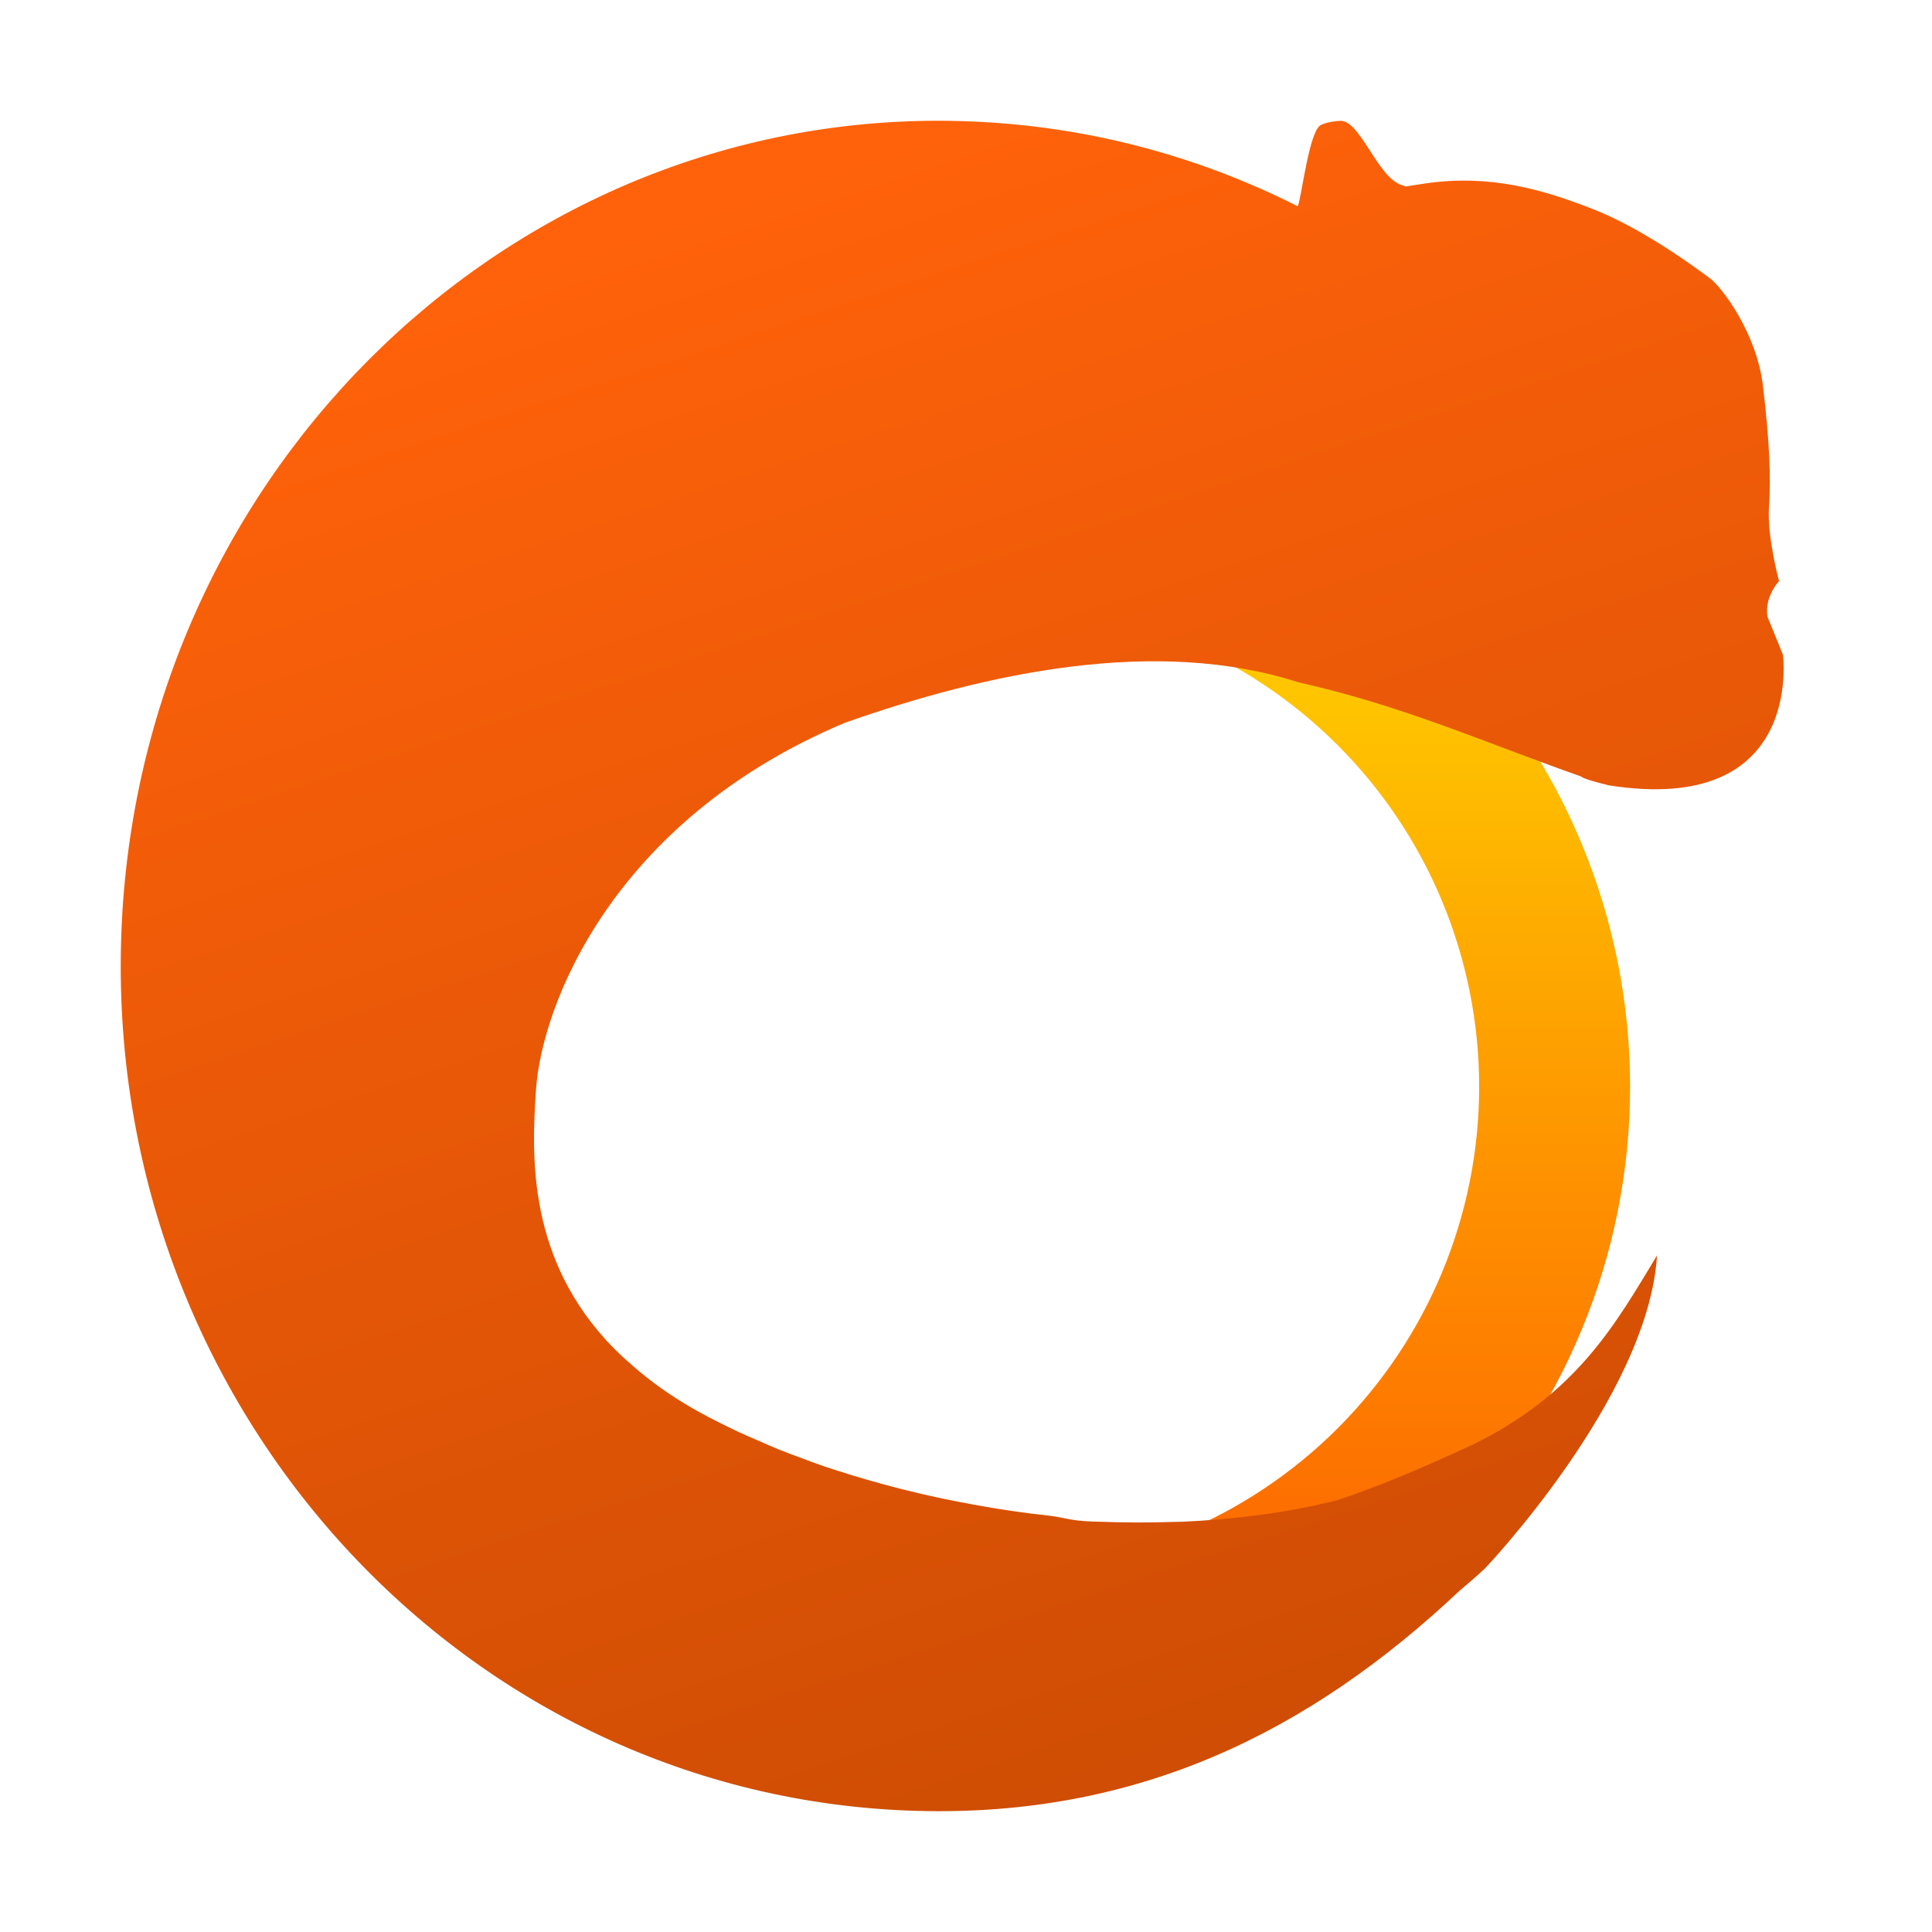 <svg width="64" height="64" viewBox="0 0 64 64" fill="none" xmlns="http://www.w3.org/2000/svg">
<path d="M19.918 22.918C23.388 19.449 28.093 17.5 32.999 17.5C37.906 17.5 42.611 19.449 46.081 22.918C49.55 26.388 51.499 31.093 51.499 35.999C51.499 40.906 49.55 45.611 46.081 49.081C42.611 52.55 37.906 54.499 32.999 54.499C28.093 54.499 23.388 52.55 19.918 49.081C16.449 45.611 14.5 40.906 14.5 35.999C14.5 31.093 16.449 26.388 19.918 22.918Z" stroke="url(#paint0_linear)" stroke-width="5"/>
<path d="M31.112 4C16.464 3.987 4.395 16.05 4.009 31.267C3.618 46.725 15.431 59.584 30.393 59.988C37.682 60.185 43.373 57.389 48.364 52.682C48.898 52.237 49.188 51.96 49.188 51.96C49.188 51.96 54.601 46.278 54.891 41.589C53.51 43.871 52.243 46.155 48.805 47.847C47.228 48.578 45.782 49.199 44.326 49.69C44.233 49.714 44.139 49.736 44.044 49.759C43.354 49.923 42.631 50.062 41.873 50.166C41.781 50.179 41.687 50.19 41.594 50.202C40.808 50.301 39.996 50.374 39.158 50.41C39.072 50.413 38.982 50.412 38.895 50.415C38.068 50.443 37.222 50.441 36.364 50.407C36.307 50.404 36.253 50.407 36.197 50.404C35.323 50.365 35.437 50.286 34.549 50.182C34.422 50.168 34.296 50.157 34.169 50.141C33.305 50.032 32.441 49.886 31.582 49.715C31.444 49.687 31.305 49.659 31.167 49.63C30.326 49.452 29.493 49.242 28.676 49.004C28.414 48.928 28.152 48.849 27.894 48.766C27.698 48.704 27.502 48.643 27.308 48.577C27.032 48.483 26.762 48.381 26.491 48.279C26.27 48.196 26.047 48.115 25.829 48.028C25.577 47.926 25.332 47.816 25.085 47.708C24.877 47.616 24.664 47.528 24.459 47.432C24.014 47.222 23.575 47.002 23.152 46.77C22.816 46.584 22.495 46.389 22.19 46.185C21.488 45.717 20.876 45.2 20.328 44.659C17.472 41.745 17.605 38.319 17.755 36.098C17.944 33.308 20.282 27.188 27.978 23.947C32.733 22.268 38.326 21.093 43.001 22.599C46.517 23.392 49.046 24.546 52.39 25.727C52.39 25.727 52.363 25.785 53.287 26.014C59.791 27.044 59.061 21.686 59.061 21.686L58.551 20.432C58.438 19.772 58.933 19.25 58.933 19.25C58.933 19.25 58.532 17.773 58.6 16.797C58.669 15.821 58.613 14.57 58.4 12.785C58.188 11.001 57.017 9.491 56.637 9.214C56.256 8.937 54.483 7.6 52.784 6.933C51.084 6.266 49.366 5.774 47.25 6.072C47.015 6.105 46.792 6.141 46.561 6.176C46.52 6.163 46.488 6.148 46.443 6.135C45.636 5.895 45.065 3.988 44.406 4.004C44.356 4.005 44.305 4.009 44.253 4.015C44.202 4.02 44.15 4.027 44.097 4.037H44.094C44.041 4.047 43.988 4.06 43.933 4.075C43.873 4.091 43.815 4.113 43.761 4.138C43.375 4.317 43.139 6.393 42.993 6.835C39.608 5.125 35.823 4.119 31.809 4.011C31.575 4.005 31.345 4 31.112 4V4ZM46.027 49.176C45.53 49.361 44.99 49.518 44.435 49.663C44.99 49.518 45.53 49.361 46.027 49.176Z" fill="url(#paint1_linear)"/>
<defs>
<linearGradient id="paint0_linear" x1="32.999" y1="56.999" x2="32.999" y2="15" gradientUnits="userSpaceOnUse">
<stop stop-color="#FD5900"/>
<stop offset="1" stop-color="#FFDE00"/>
</linearGradient>
<linearGradient id="paint1_linear" x1="60.5" y1="92.5" x2="31.543" y2="4" gradientUnits="userSpaceOnUse">
<stop stop-color="#AC3E00"/>
<stop offset="1" stop-color="#FF620A"/>
</linearGradient>
</defs>
</svg>
